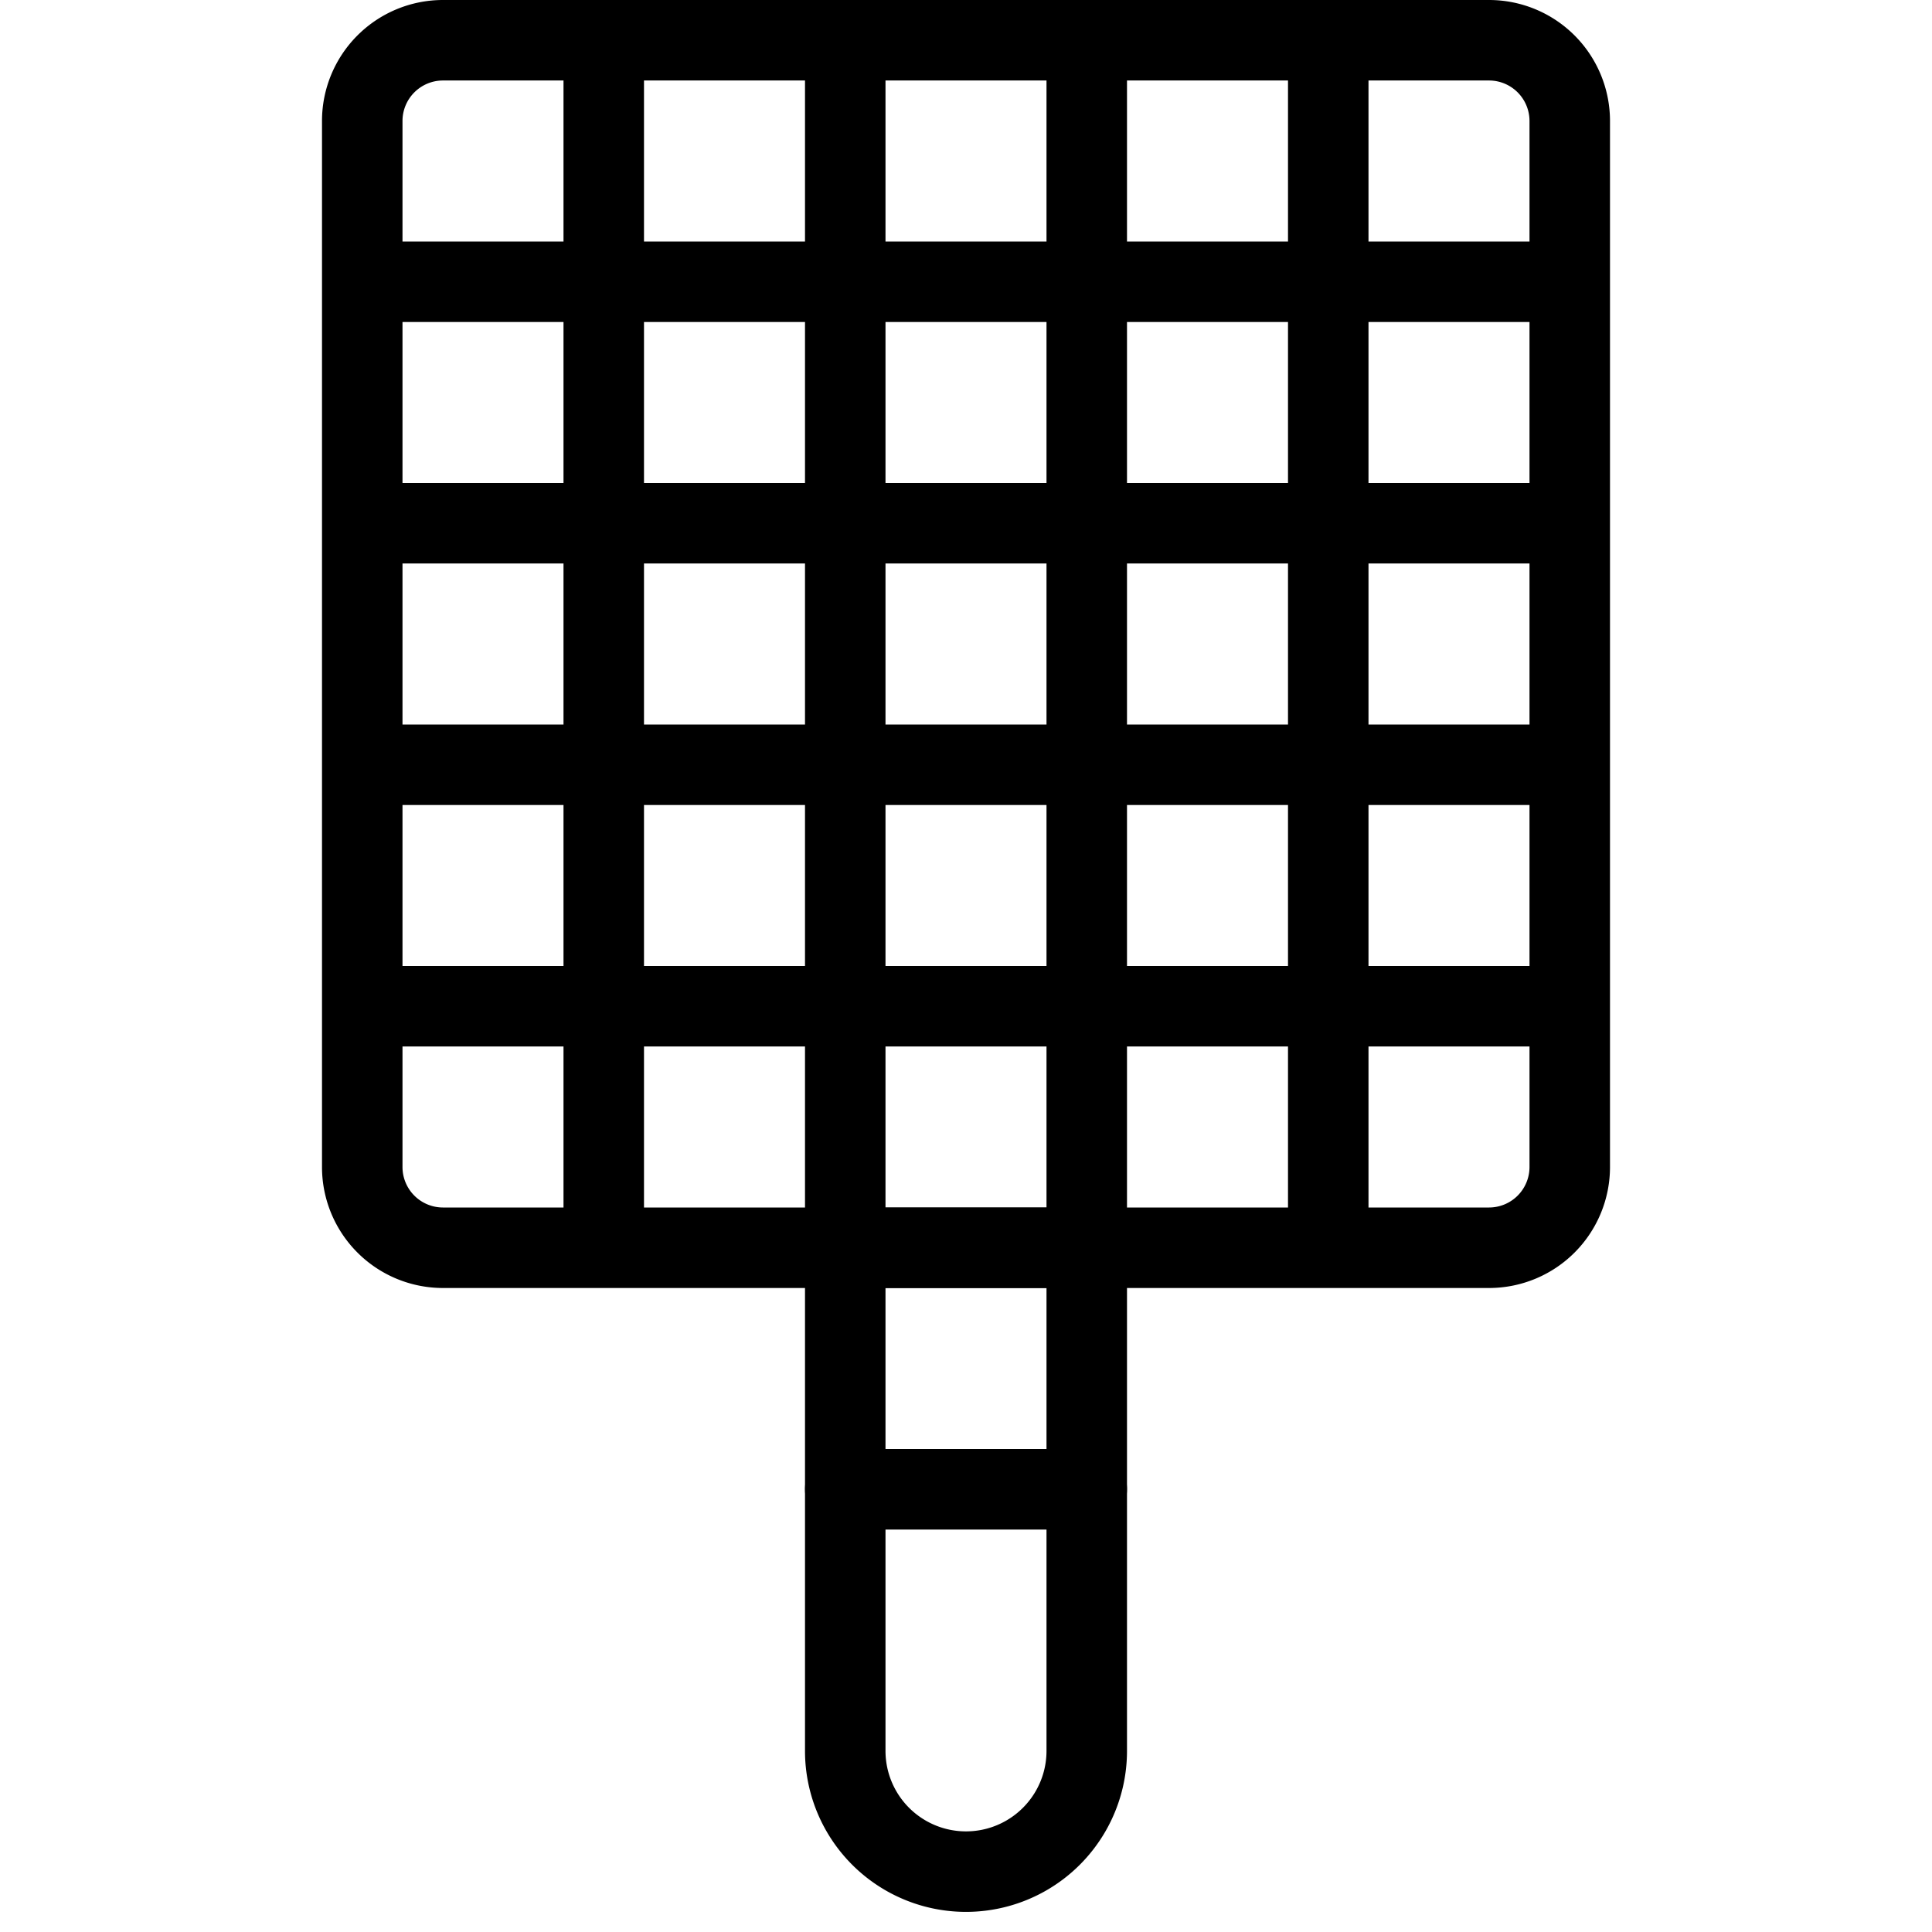 <svg xmlns="http://www.w3.org/2000/svg" viewBox="0 0 144 144"><path d="M63,111H81v19.5a9,9,0,0,1-18,0Z" style="fill:none;stroke:#000;stroke-linejoin:round;stroke-width:6px"/><rect x="63" y="93" width="18" height="18" style="fill:none;stroke:#000;stroke-linejoin:round;stroke-width:6px"/><path d="M117,9a6.018,6.018,0,0,0-6-6H33a6.018,6.018,0,0,0-6,6V87a6.018,6.018,0,0,0,6,6h78a6.018,6.018,0,0,0,6-6Z" style="fill:none;stroke:#000;stroke-linejoin:round;stroke-width:6px"/><line x1="27" y1="21" x2="117" y2="21" style="fill:none;stroke:#000;stroke-linejoin:round;stroke-width:6px"/><line x1="27" y1="39" x2="117" y2="39" style="fill:none;stroke:#000;stroke-linejoin:round;stroke-width:6px"/><line x1="27" y1="57" x2="117" y2="57" style="fill:none;stroke:#000;stroke-linejoin:round;stroke-width:6px"/><line x1="27" y1="75" x2="117" y2="75" style="fill:none;stroke:#000;stroke-linejoin:round;stroke-width:6px"/><line x1="99" y1="3" x2="99" y2="93" style="fill:none;stroke:#000;stroke-linejoin:round;stroke-width:6px"/><line x1="81" y1="3" x2="81" y2="93" style="fill:none;stroke:#000;stroke-linejoin:round;stroke-width:6px"/><line x1="63" y1="3" x2="63" y2="93" style="fill:none;stroke:#000;stroke-linejoin:round;stroke-width:6px"/><line x1="45" y1="3" x2="45" y2="93" style="fill:none;stroke:#000;stroke-linejoin:round;stroke-width:6px"/><rect width="144" height="144" style="fill:none"/></svg>